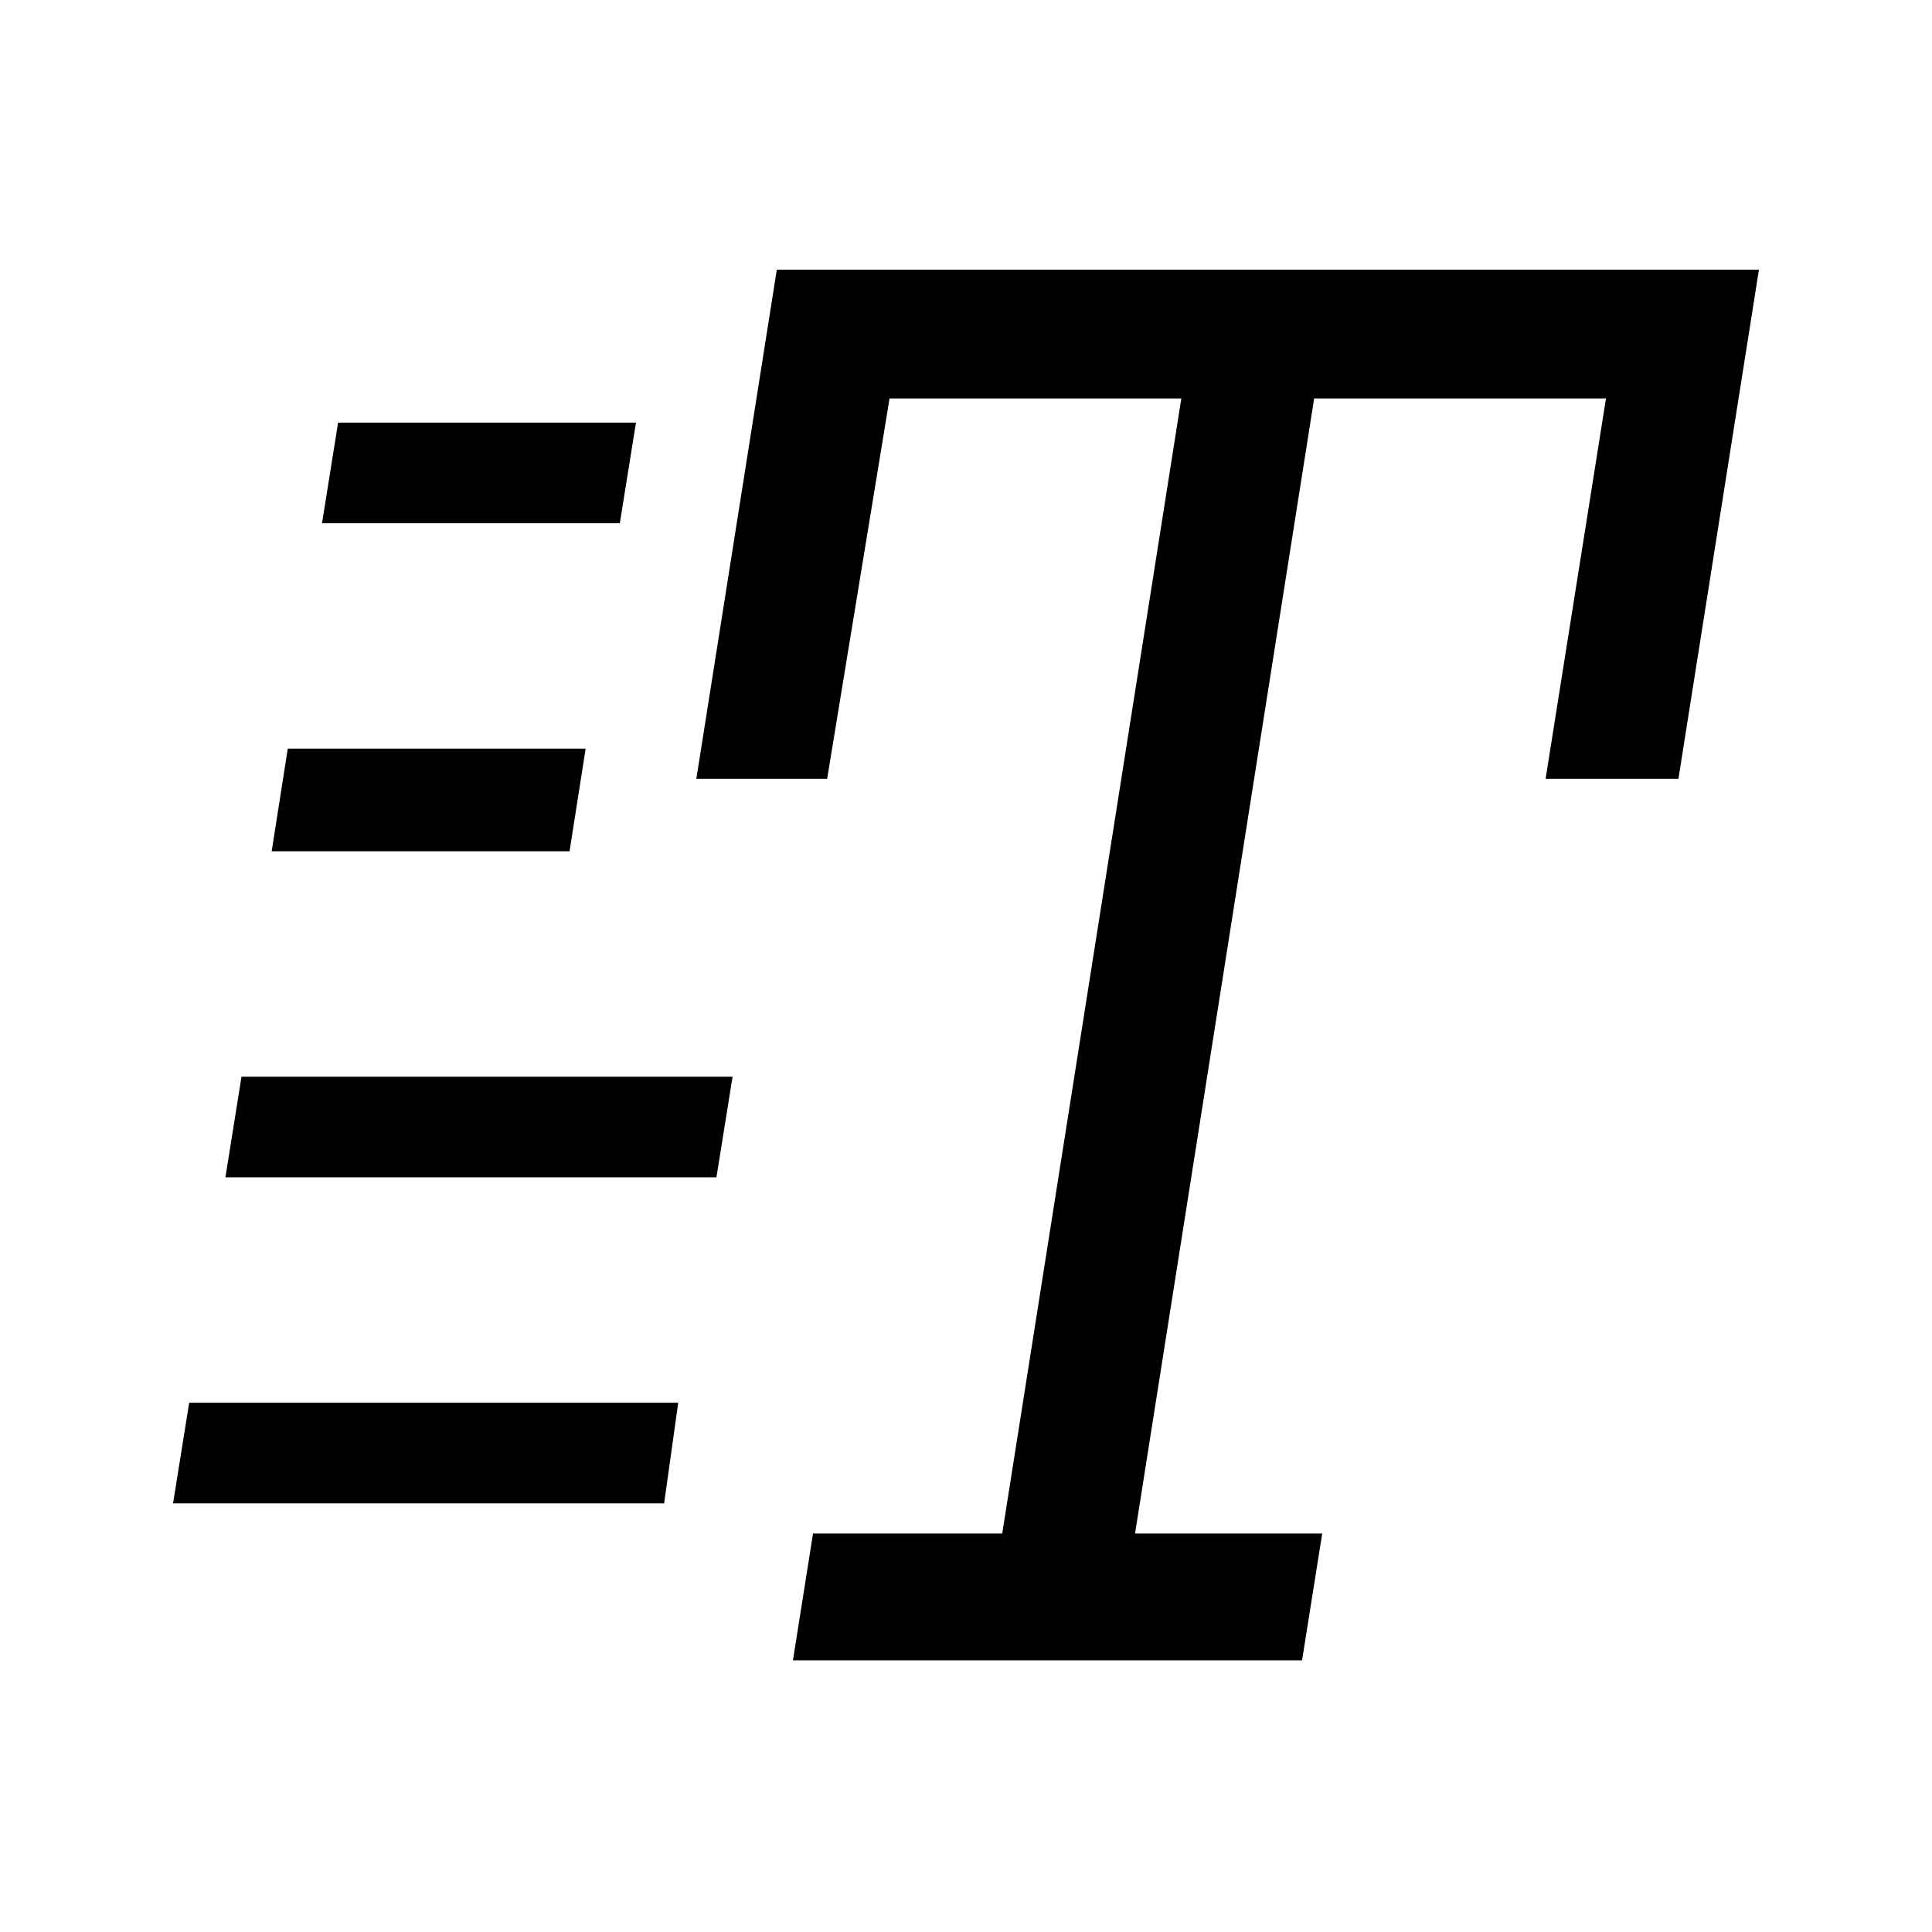 <svg xmlns="http://www.w3.org/2000/svg" height="40" width="40"><path d="M16.417 34.375 16.833 31.75H20.75L24.458 8.25H18.417L17.125 16.125H14.417L16.083 5.583H36.417L34.75 16.125H32L33.25 8.25H27.208L23.5 31.75H27.375L26.958 34.375ZM6.667 10.833 7 8.75H13.167L12.833 10.833ZM5.625 17.625 5.958 15.5H12.125L11.792 17.625ZM3.583 31.125 3.917 29.042H14.042L13.75 31.125ZM4.667 24.375 5 22.292H15.167L14.833 24.375Z"/></svg>
